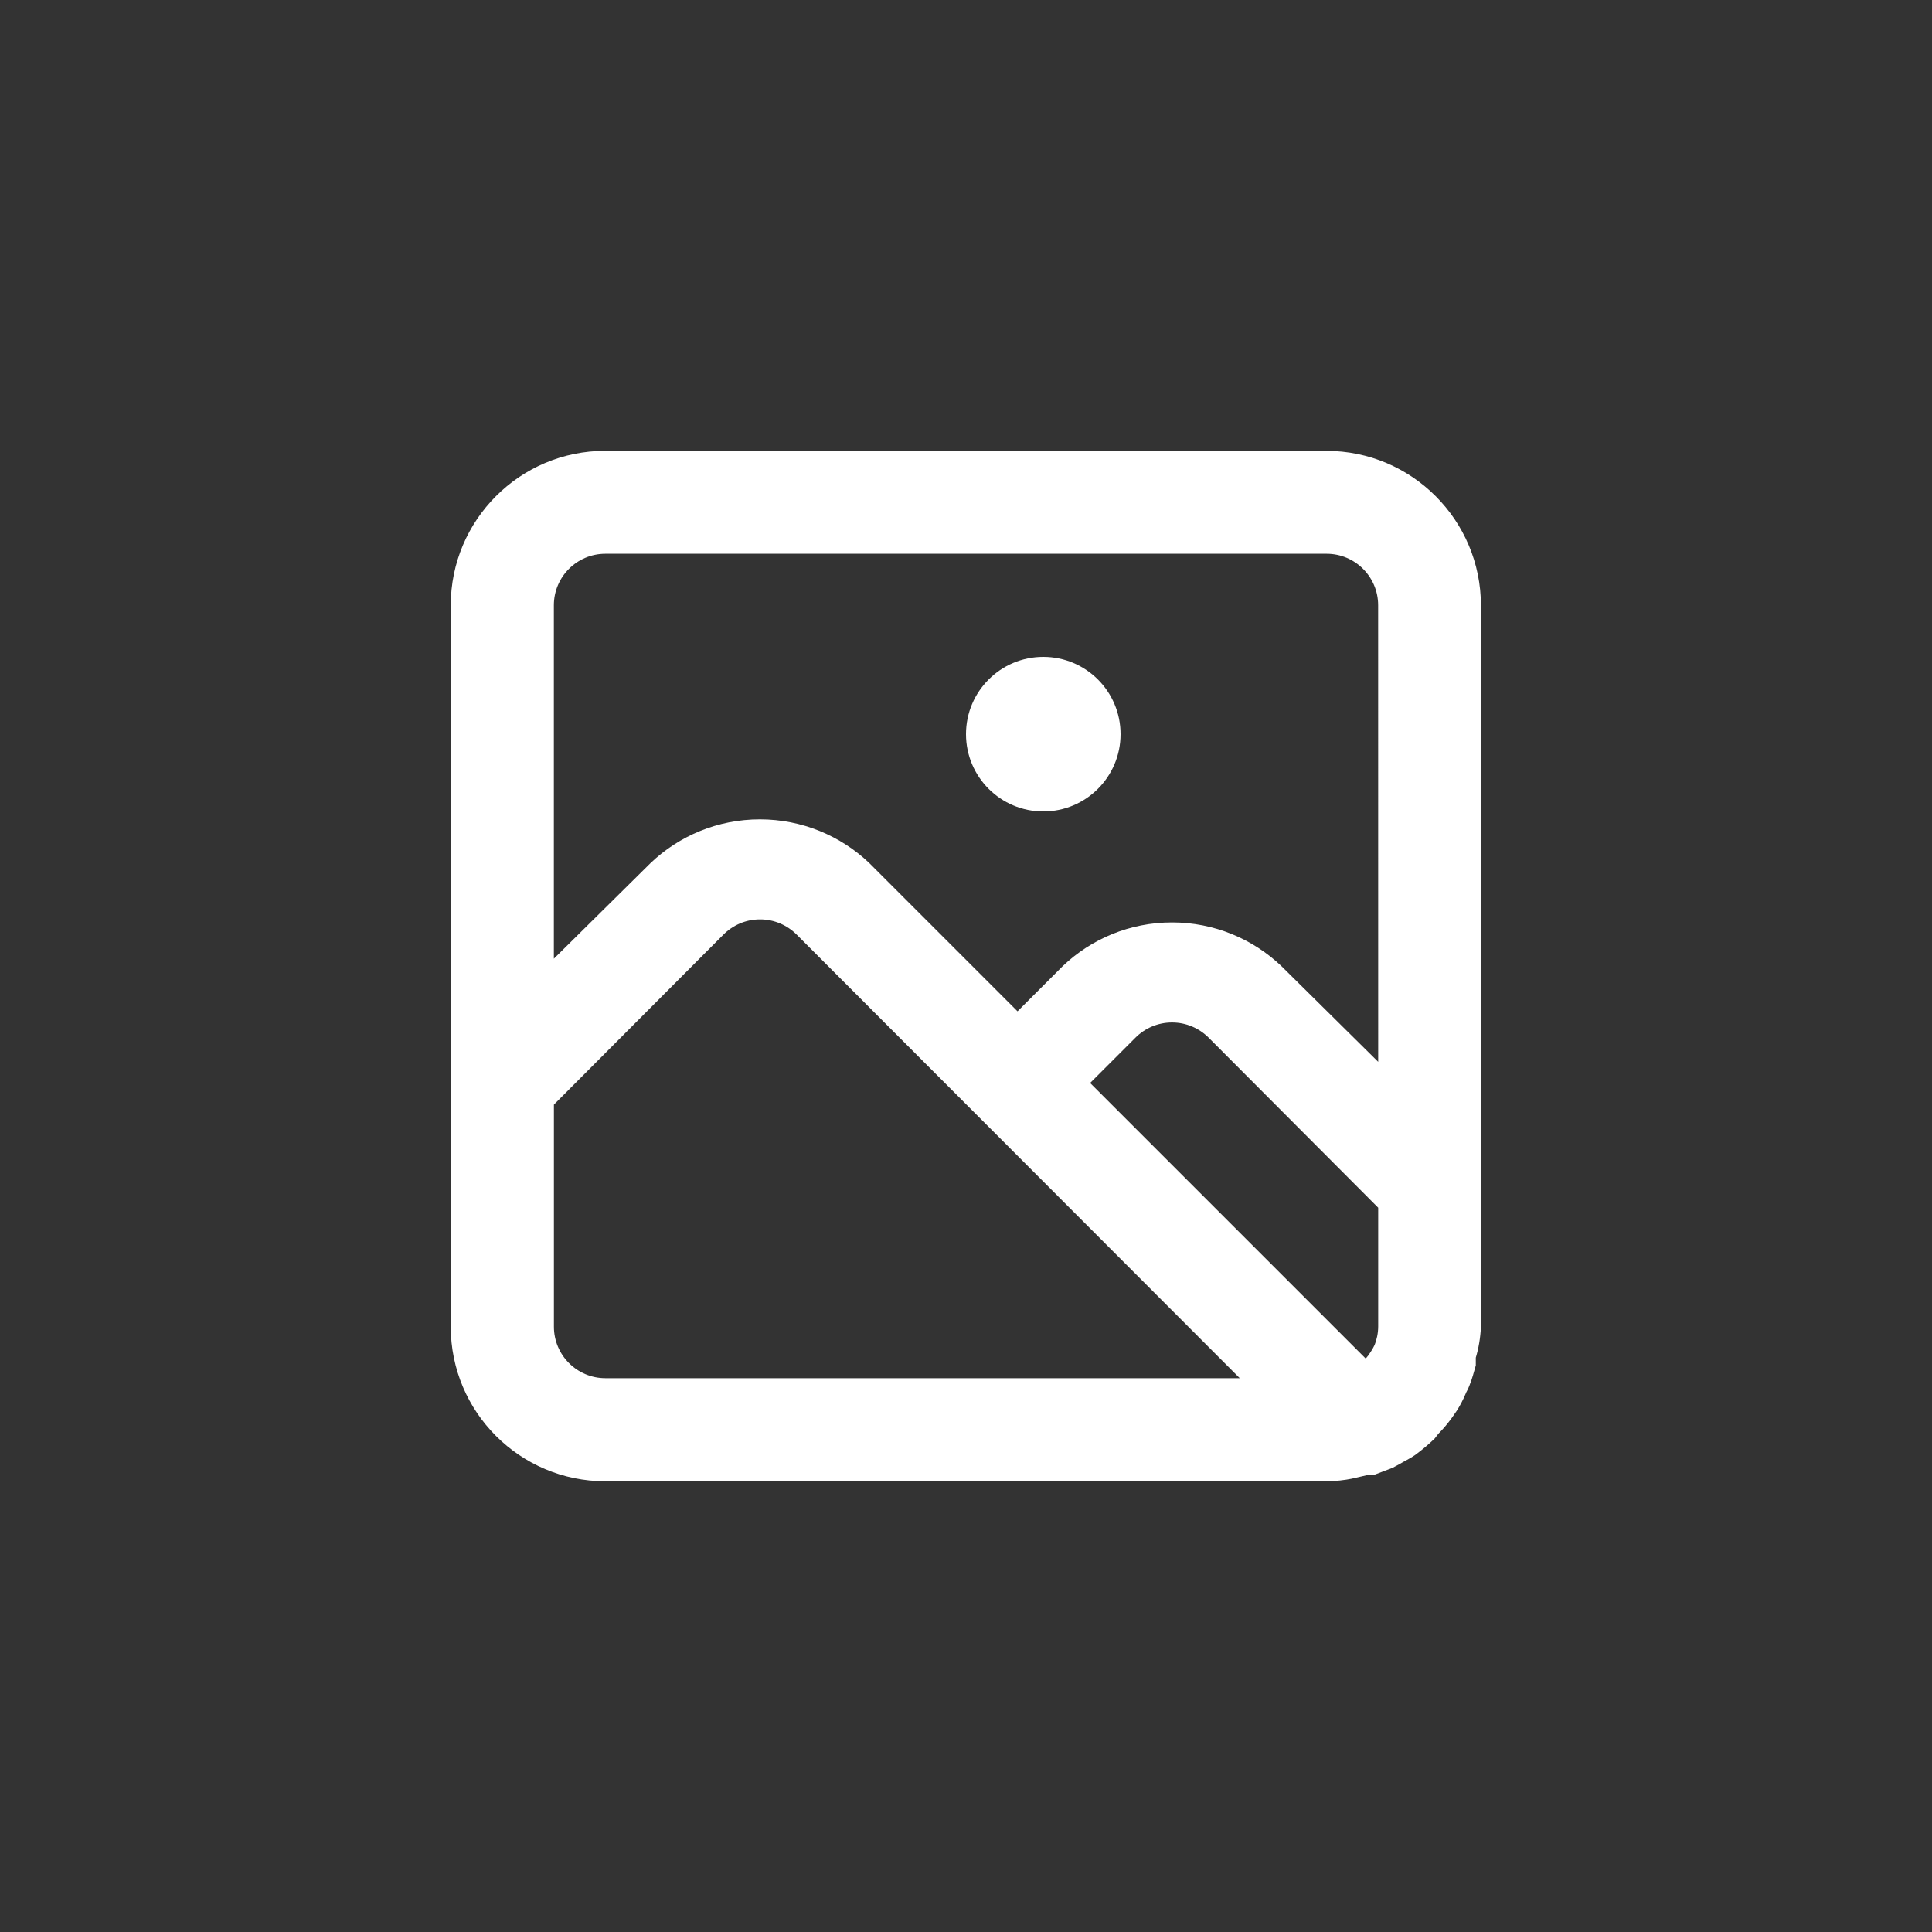 <!-- Generated by IcoMoon.io -->
<svg version="1.1" xmlns="http://www.w3.org/2000/svg" width="40" height="40" viewBox="0 0 40 40">
<rect x="0" y="0" width="40" height="40" fill="#333333" stroke="none"/>
<title>ul-scenery</title>
<path fill="#fff" d="M27.466 9.334h-14.934c-1.767 0-3.2 1.433-3.2 3.2v0 14.934c0 1.767 1.433 3.2 3.2 3.2v0h14.934c0.186-0.002 0.367-0.022 0.542-0.057l-0.019 0.003 0.32-0.074h0.128l0.394-0.15 0.138-0.074c0.106-0.064 0.224-0.118 0.33-0.192 0.15-0.111 0.282-0.222 0.406-0.342l-0.002 0.002 0.074-0.096c0.102-0.103 0.197-0.215 0.282-0.333l0.102-0.147c0.068-0.106 0.132-0.229 0.186-0.357l0.006-0.016c0.026-0.045 0.051-0.098 0.072-0.153l0.002-0.007c0.054-0.128 0.086-0.266 0.128-0.406v-0.16c0.057-0.189 0.095-0.408 0.106-0.634v-14.94c0-1.767-1.433-3.2-3.2-3.2v0zM12.534 28.534c-0.589 0-1.066-0.478-1.066-1.066v0-4.598l3.51-3.52c0.194-0.195 0.462-0.315 0.758-0.315s0.564 0.121 0.758 0.315v0l9.174 9.184zM28.534 27.466c-0.001 0.138-0.029 0.27-0.078 0.391l0.002-0.007c-0.027 0.058-0.056 0.106-0.088 0.153l0.002-0.003c-0.030 0.048-0.062 0.090-0.097 0.129l0.001-0.001-5.706-5.706 0.938-0.938c0.194-0.195 0.462-0.315 0.758-0.315s0.564 0.121 0.758 0.315v0l3.51 3.52zM28.534 21.984l-2.006-1.984c-0.588-0.558-1.385-0.902-2.262-0.902s-1.674 0.343-2.262 0.903l-0.937 0.937-3.072-3.072c-0.588-0.558-1.385-0.902-2.262-0.902s-1.674 0.343-2.262 0.903l0.002-0.002-2.006 1.984v-7.318c0-0.589 0.478-1.066 1.066-1.066v0h14.934c0.589 0 1.066 0.478 1.066 1.066v0zM21.6 13.6c-0.884 0-1.6 0.716-1.6 1.6s0.716 1.6 1.6 1.6c0.884 0 1.6-0.716 1.6-1.6v0c0-0.884-0.716-1.6-1.6-1.6v0z"></path>
</svg>
